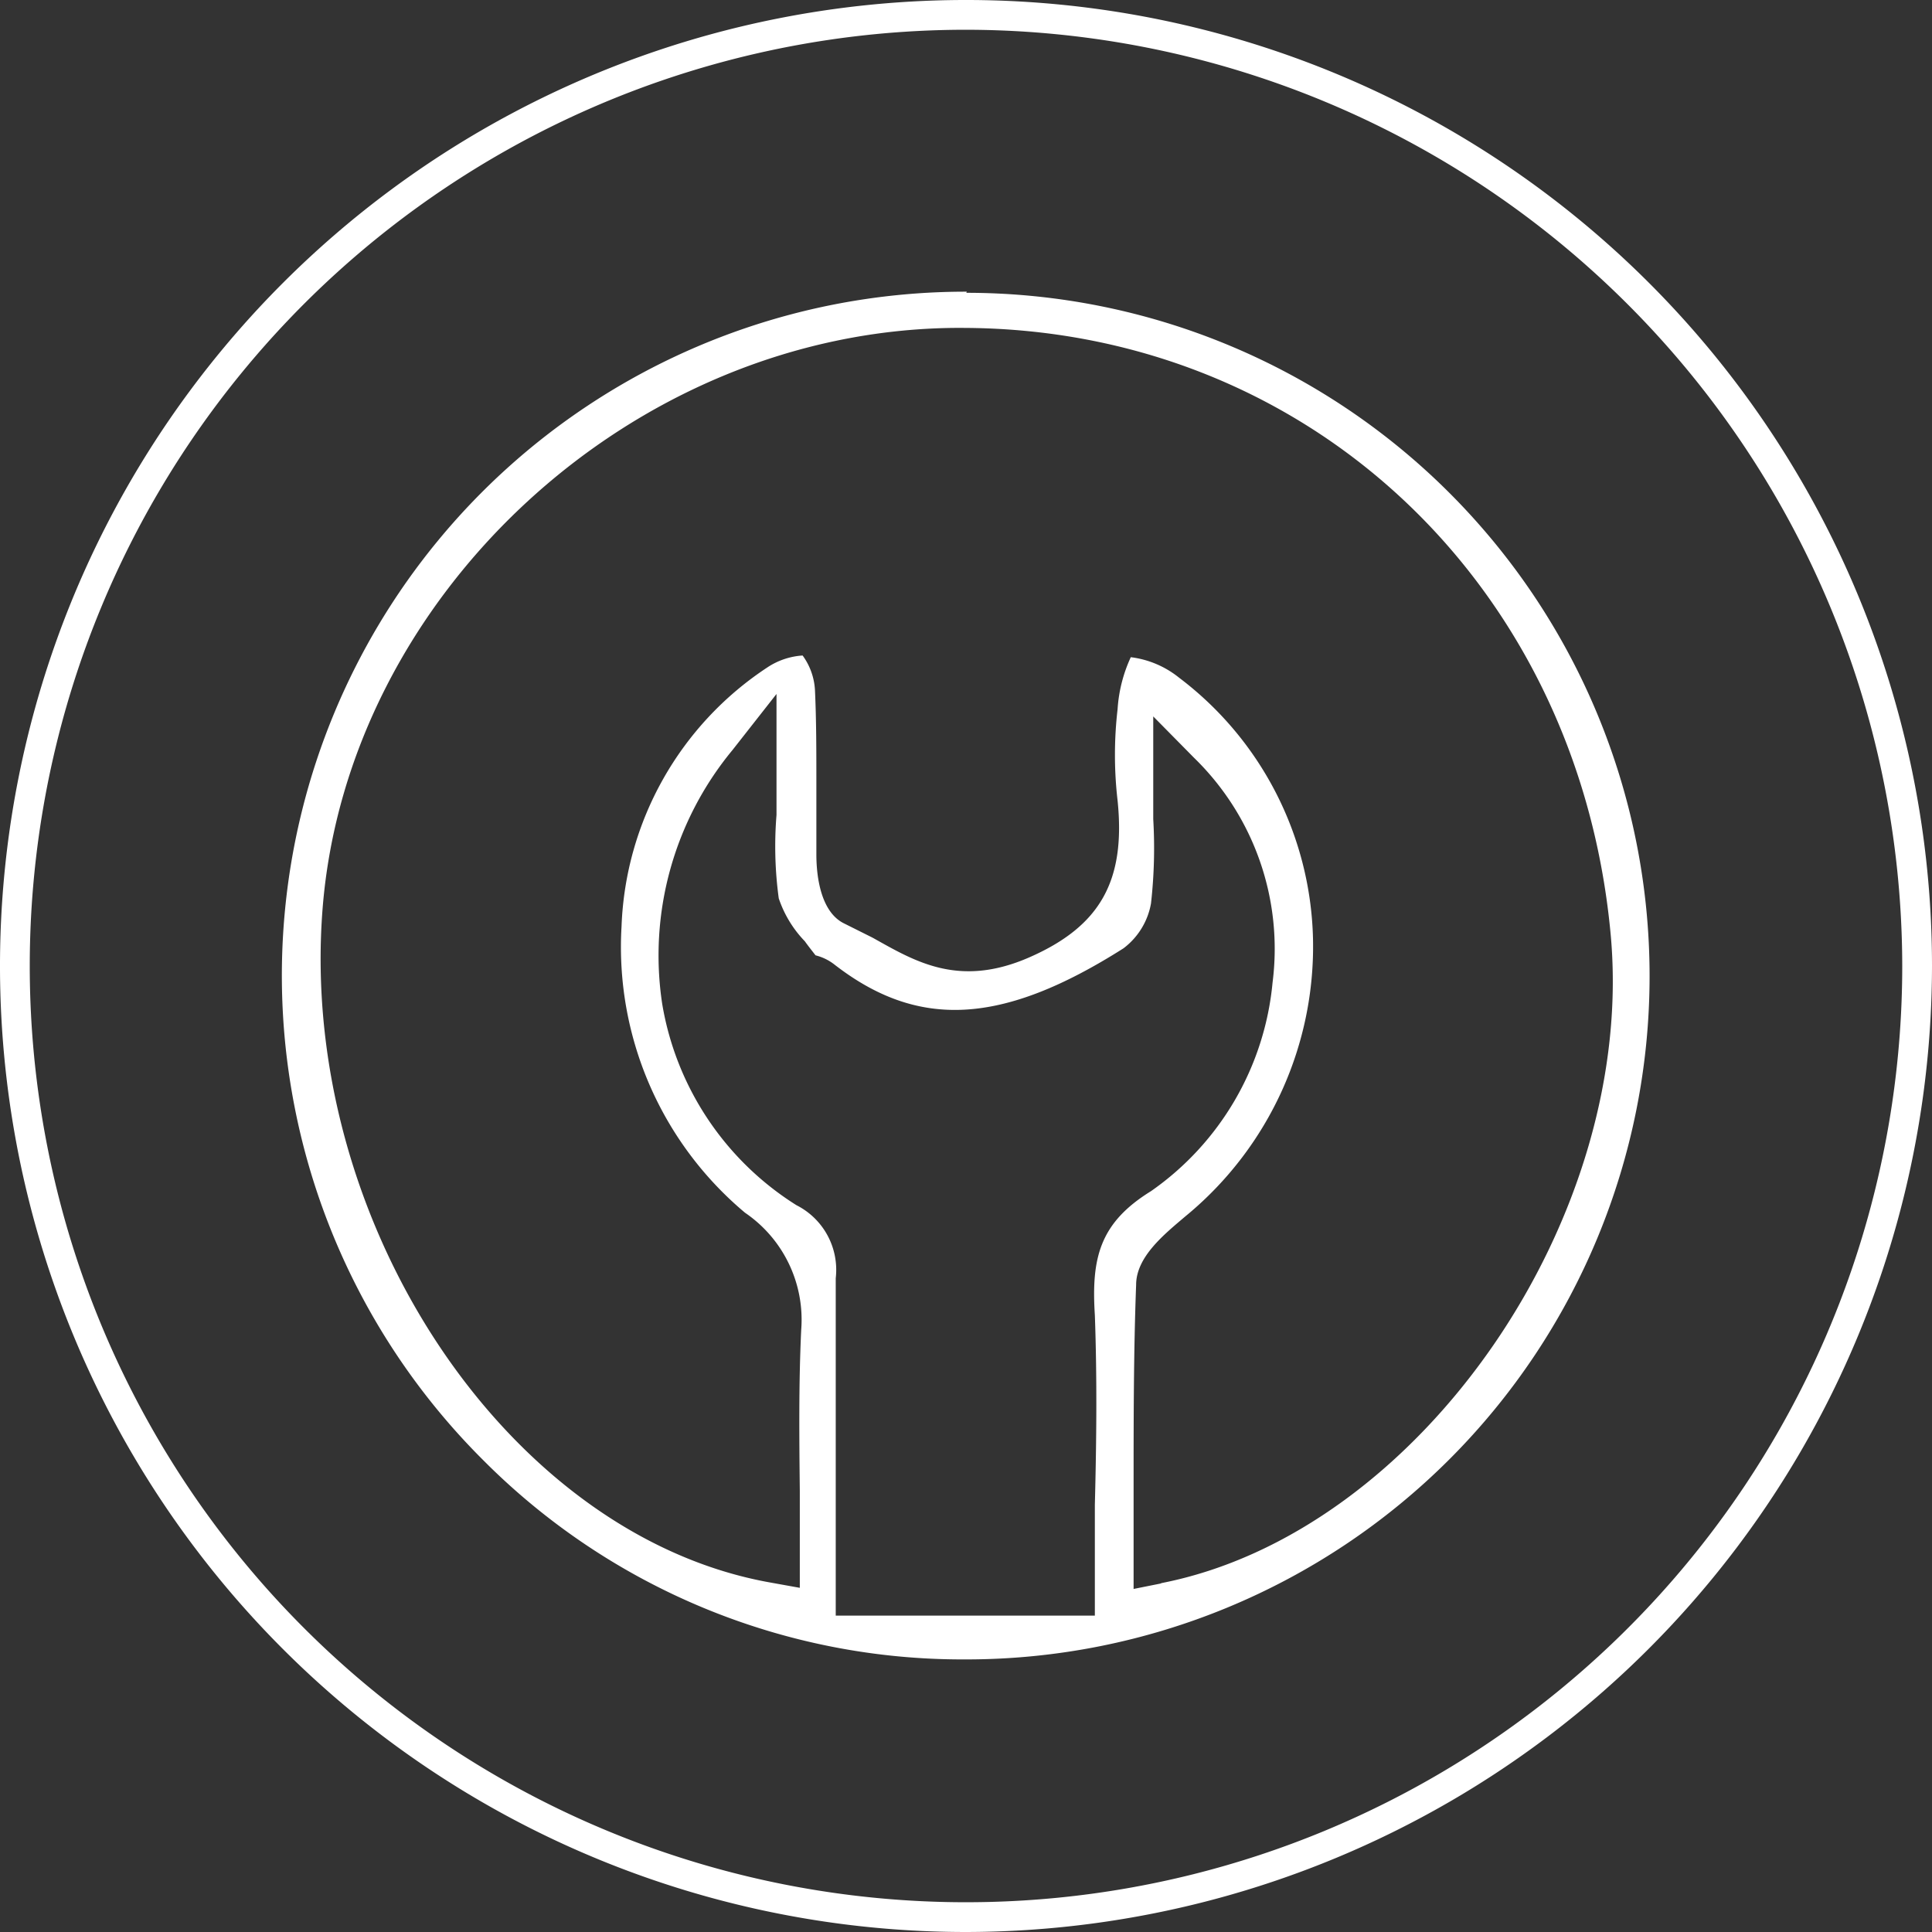 <svg xmlns="http://www.w3.org/2000/svg" viewBox="0 0 68.82 68.82"><rect x="0" y="0" width="68.82" height="68.82" fill="#333333" stroke="none"/><defs><style>.cls-1{fill:#fff}</style></defs><g id="Слой_2" data-name="Слой 2"><g id="Титул"><path class="cls-1" d="M34.44 10.39A24.36 24.36 0 0017.2 52a24.07 24.07 0 0017.17 7.11h.05a24.34 24.34 0 000-48.68zM39 46.85c.08 2.22.06 4.42 0 6.75v3.95h-9.23V45.53a2.58 2.58 0 00-1.4-2.6 10.51 10.51 0 01-4.78-7.16 11.48 11.48 0 012.5-9.05l1.57-2v4.31a13.78 13.78 0 00.08 2.97 4.06 4.06 0 00.93 1.53c.12.17.25.33.38.5a1.8 1.8 0 01.65.31c3 2.34 6 2.18 10.32-.56a2.56 2.56 0 00.98-1.6 17.65 17.65 0 00.08-3v-3.66L42.54 27a9.49 9.49 0 012.79 8A10.22 10.22 0 0141 42.43c-1.83 1.13-2.13 2.38-2 4.42zm2.38 9.55l-1 .2v-3.62c0-2.36 0-4.81.09-7.21 0-1 1-1.8 1.74-2.43l.12-.1a12.43 12.43 0 004.44-9.82A12 12 0 0042 24.14a3.41 3.41 0 00-1.72-.73 5.18 5.18 0 00-.47 1.85 14.13 14.13 0 000 3.26c.29 2.85-.61 4.47-3.14 5.58s-4.1.13-5.59-.7l-1-.5c-.8-.38-1-1.56-1-2.47v-2.6c0-1.07 0-2.18-.05-3.25a2.3 2.3 0 00-.44-1.23 2.56 2.56 0 00-1.25.42 11.55 11.55 0 00-5.2 9.23 12.35 12.35 0 004.4 10.2 4.61 4.61 0 012 4.17c-.09 1.89-.07 3.85-.05 5.73v3.46l-1-.18c-9.4-1.64-16.87-12.88-16-24S22.47 11.79 34 11.68h.24c12.2 0 21.9 9 23.12 21.46 1.02 10.18-6.79 21.48-16.03 23.26z"/><path class="cls-1" d="M34.41 68.82a34.41 34.41 0 1134.41-34.41 34.45 34.45 0 01-34.41 34.41zm0-67.76a33.35 33.35 0 1033.35 33.35A33.39 33.39 0 0034.41 1.06z"/></g></g></svg>